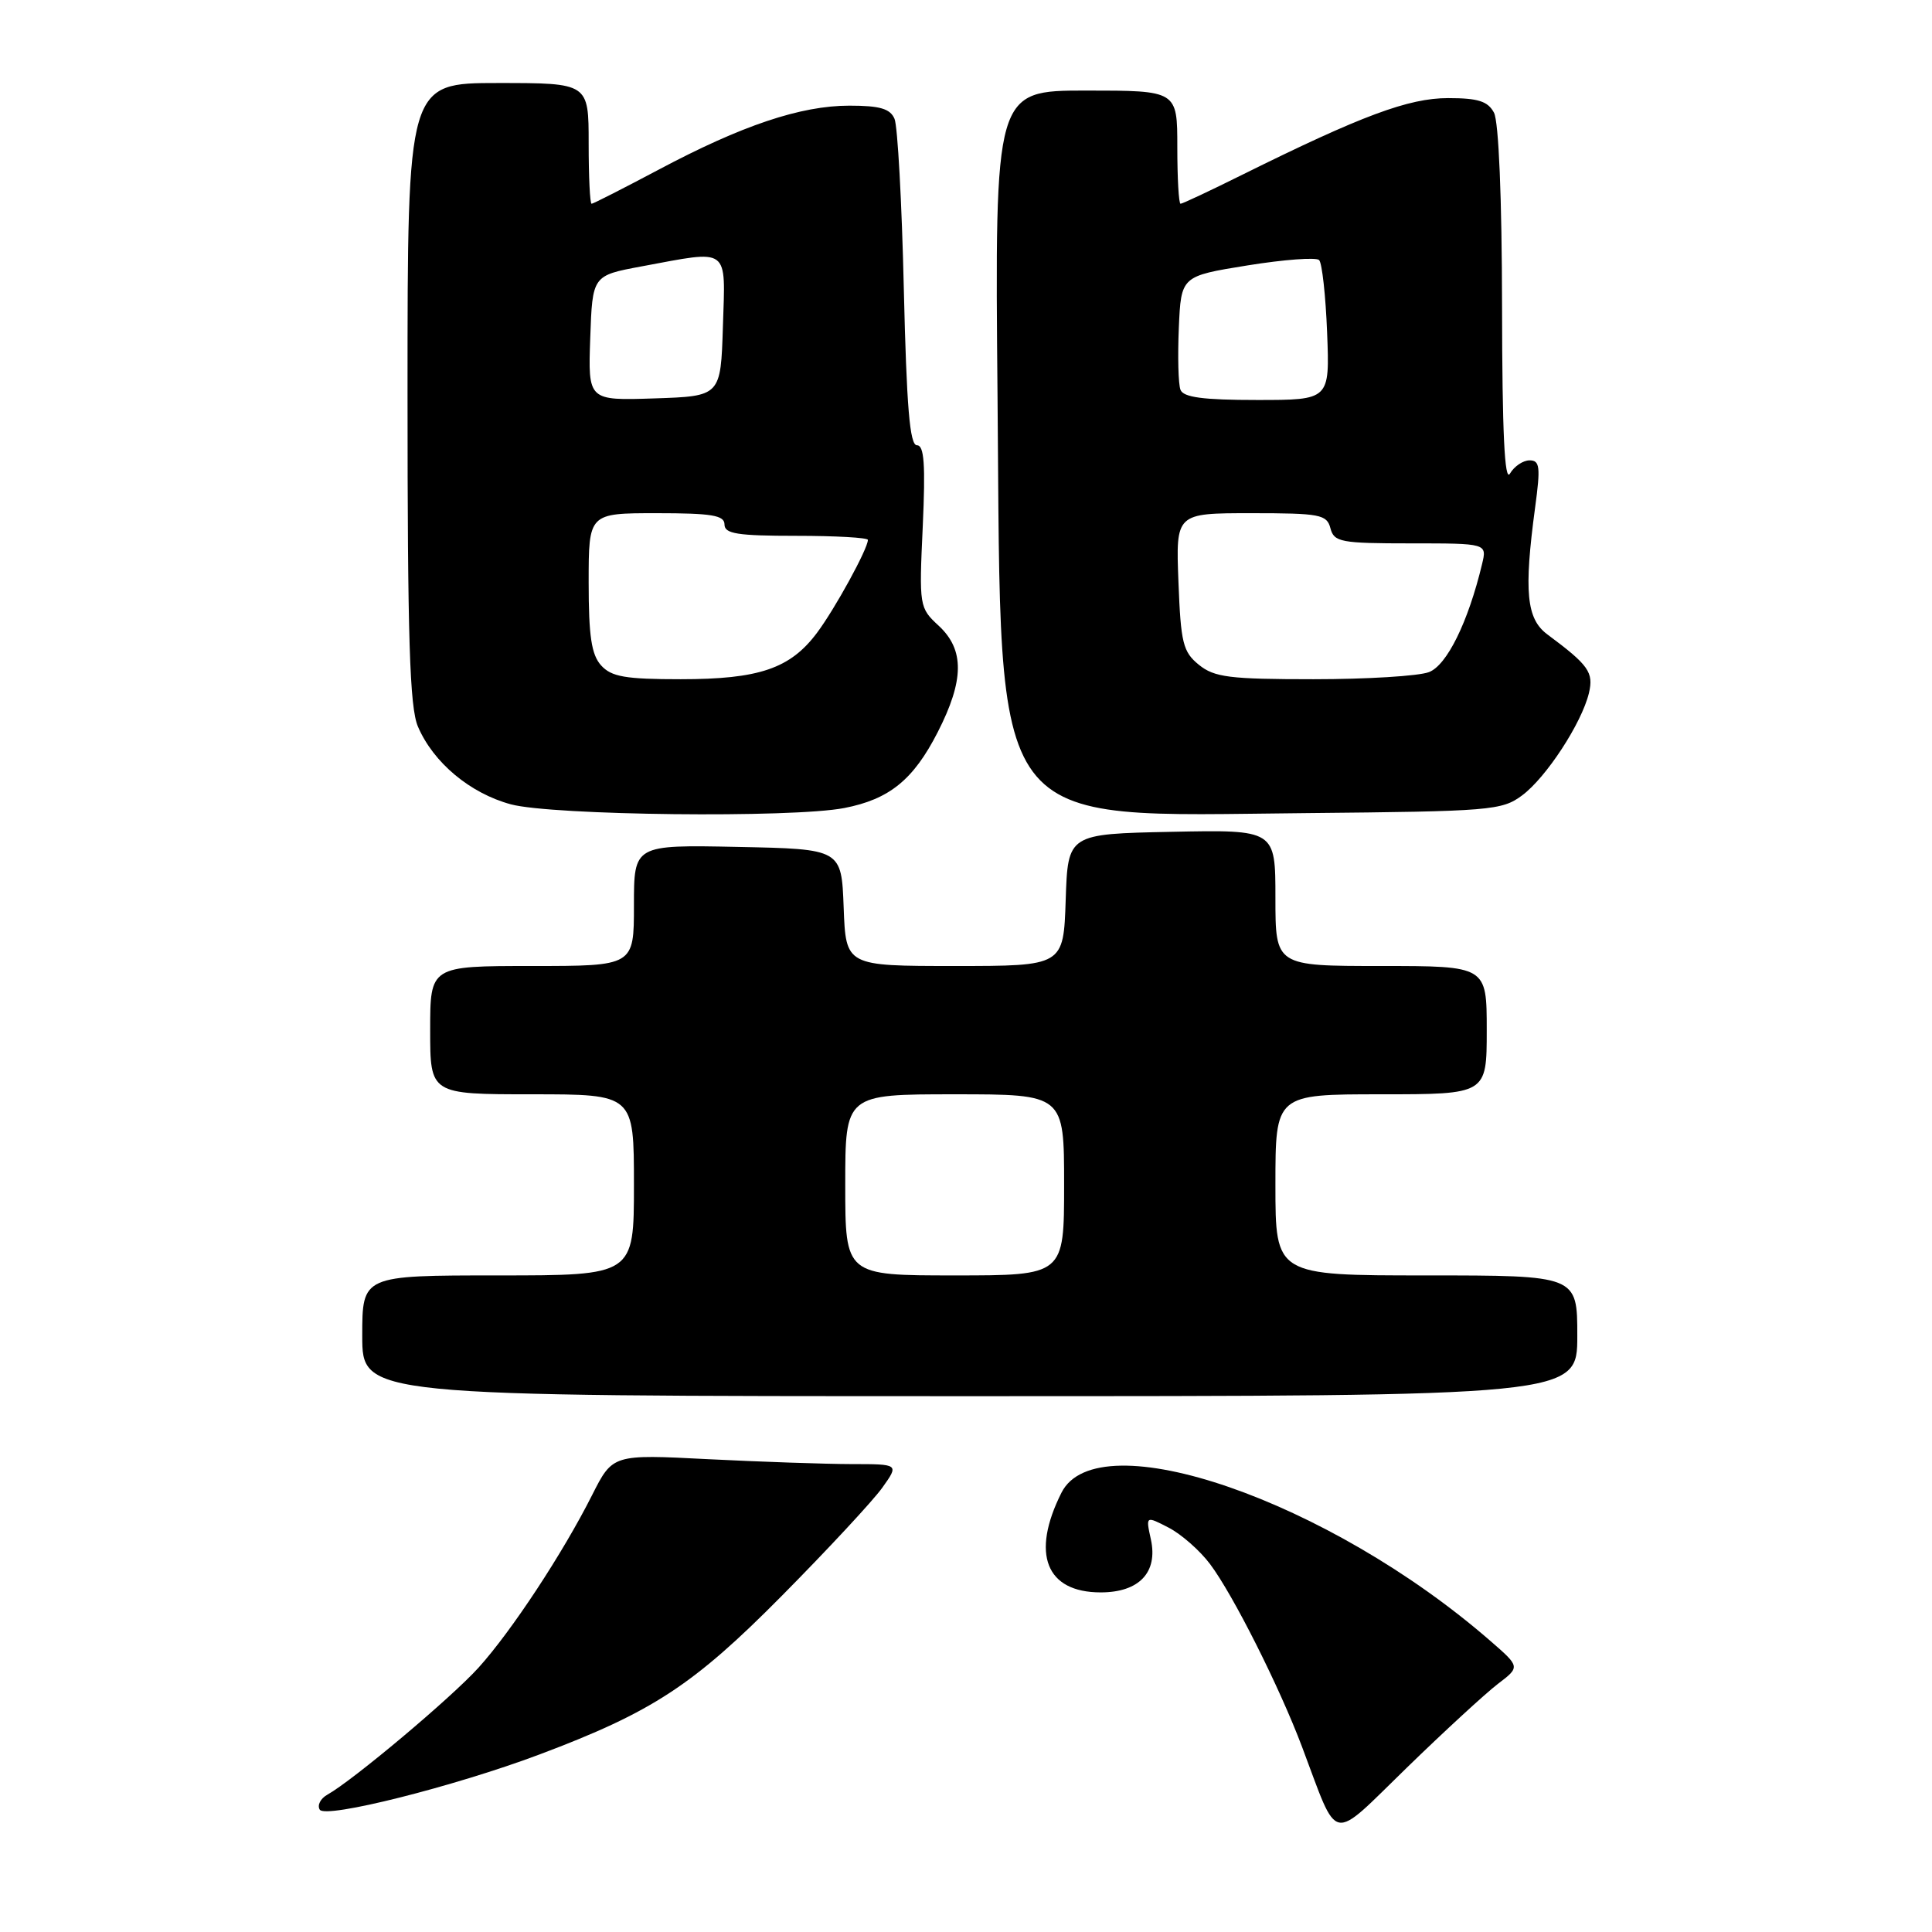 <?xml version="1.0" encoding="UTF-8" standalone="no"?>
<!DOCTYPE svg PUBLIC "-//W3C//DTD SVG 1.1//EN" "http://www.w3.org/Graphics/SVG/1.1/DTD/svg11.dtd" >
<svg xmlns="http://www.w3.org/2000/svg" xmlns:xlink="http://www.w3.org/1999/xlink" version="1.1" viewBox="0 0 256 256">
 <g >
 <path fill="currentColor"
d=" M 198.47 223.13 C 201.44 220.87 201.44 220.87 197.47 217.42 C 176.08 198.81 145.45 188.23 140.65 197.79 C 136.58 205.89 138.59 211.00 145.85 211.00 C 150.94 211.00 153.45 208.35 152.50 203.99 C 151.81 200.85 151.81 200.85 154.85 202.42 C 156.53 203.29 159.00 205.46 160.34 207.25 C 163.38 211.29 169.54 223.53 172.54 231.50 C 177.45 244.50 176.10 244.24 186.42 234.22 C 191.41 229.37 196.84 224.38 198.47 223.13 Z  M 71.50 232.47 C 86.44 226.85 91.87 223.30 103.58 211.47 C 109.68 205.31 115.67 198.86 116.90 197.14 C 119.14 194.00 119.14 194.00 112.82 194.00 C 109.34 193.99 100.80 193.70 93.84 193.35 C 81.19 192.70 81.19 192.70 78.46 198.10 C 74.59 205.79 67.78 216.13 63.42 220.96 C 59.83 224.94 46.77 235.91 43.37 237.81 C 42.46 238.32 42.01 239.21 42.37 239.79 C 43.12 241.01 60.22 236.71 71.50 232.47 Z  M 209.00 177.00 C 209.00 169.00 209.00 169.00 189.00 169.00 C 169.00 169.00 169.00 169.00 169.00 157.00 C 169.00 145.00 169.00 145.00 183.00 145.00 C 197.00 145.00 197.00 145.00 197.00 136.50 C 197.00 128.00 197.00 128.00 183.00 128.00 C 169.00 128.00 169.00 128.00 169.00 118.97 C 169.00 109.94 169.00 109.94 155.25 110.22 C 141.50 110.50 141.50 110.50 141.21 119.25 C 140.92 128.00 140.92 128.00 126.50 128.00 C 112.08 128.00 112.08 128.00 111.79 120.25 C 111.50 112.50 111.50 112.50 97.75 112.22 C 84.00 111.94 84.00 111.94 84.00 119.97 C 84.00 128.00 84.00 128.00 70.50 128.00 C 57.00 128.00 57.00 128.00 57.00 136.50 C 57.00 145.00 57.00 145.00 70.50 145.00 C 84.00 145.00 84.00 145.00 84.00 157.00 C 84.00 169.00 84.00 169.00 66.00 169.00 C 48.00 169.00 48.00 169.00 48.00 177.00 C 48.00 185.00 48.00 185.00 128.50 185.00 C 209.00 185.00 209.00 185.00 209.00 177.00 Z  M 111.86 107.07 C 117.84 105.91 121.02 103.34 124.25 97.02 C 127.77 90.13 127.81 86.10 124.39 82.92 C 121.81 80.54 121.78 80.34 122.27 69.75 C 122.64 61.53 122.46 59.00 121.50 59.00 C 120.55 59.00 120.13 53.97 119.76 38.25 C 119.50 26.84 118.94 16.71 118.53 15.75 C 117.96 14.40 116.59 14.00 112.55 14.00 C 106.09 14.00 98.29 16.62 87.24 22.50 C 82.58 24.97 78.60 27.00 78.39 27.00 C 78.17 27.00 78.00 23.40 78.00 19.00 C 78.00 11.00 78.00 11.00 66.00 11.00 C 54.00 11.00 54.00 11.00 54.00 52.03 C 54.00 84.65 54.28 93.72 55.38 96.28 C 57.42 101.05 62.29 105.12 67.70 106.58 C 73.20 108.05 104.93 108.41 111.86 107.07 Z  M 201.68 105.40 C 204.88 103.03 209.58 95.82 210.54 91.84 C 211.19 89.09 210.52 88.14 205.03 84.06 C 202.26 82.00 201.91 78.40 203.41 67.25 C 204.14 61.87 204.04 61.00 202.68 61.00 C 201.81 61.00 200.64 61.79 200.08 62.75 C 199.37 63.97 199.05 57.35 199.03 40.68 C 199.01 26.24 198.59 16.11 197.96 14.93 C 197.15 13.41 195.85 13.00 191.88 13.00 C 186.64 13.00 180.44 15.31 164.68 23.12 C 160.38 25.26 156.67 27.00 156.43 27.00 C 156.19 27.00 156.00 23.62 156.00 19.50 C 156.00 12.00 156.00 12.00 143.91 12.00 C 131.81 12.00 131.81 12.00 132.18 52.75 C 132.70 111.09 130.49 108.13 173.18 107.74 C 197.49 107.51 199.01 107.39 201.68 105.40 Z  M 112.00 157.00 C 112.00 145.00 112.00 145.00 126.50 145.00 C 141.00 145.00 141.00 145.00 141.00 157.00 C 141.00 169.00 141.00 169.00 126.50 169.00 C 112.00 169.00 112.00 169.00 112.00 157.00 Z  M 79.65 88.17 C 78.37 86.75 78.00 84.30 78.00 77.17 C 78.00 68.00 78.00 68.00 87.00 68.00 C 94.33 68.00 96.00 68.28 96.00 69.50 C 96.00 70.73 97.72 71.00 105.50 71.00 C 110.72 71.00 115.00 71.24 115.00 71.54 C 115.00 72.71 110.63 80.69 108.25 83.86 C 104.70 88.60 100.57 90.00 90.19 90.00 C 82.86 90.00 81.02 89.68 79.65 88.17 Z  M 78.21 44.79 C 78.50 36.51 78.50 36.51 85.00 35.30 C 96.81 33.11 96.12 32.59 95.79 43.25 C 95.50 52.50 95.50 52.50 86.71 52.79 C 77.92 53.08 77.92 53.08 78.21 44.79 Z  M 158.86 88.09 C 156.75 86.38 156.46 85.21 156.15 77.09 C 155.80 68.00 155.80 68.00 165.78 68.00 C 174.93 68.00 175.81 68.17 176.29 70.00 C 176.77 71.83 177.65 72.00 186.93 72.00 C 197.04 72.00 197.04 72.00 196.38 74.75 C 194.54 82.43 191.72 88.16 189.34 89.06 C 187.98 89.58 181.10 90.00 174.05 90.00 C 162.91 90.00 160.91 89.75 158.86 88.09 Z  M 156.42 51.65 C 156.13 50.91 156.04 47.22 156.20 43.45 C 156.50 36.59 156.50 36.59 165.29 35.17 C 170.13 34.39 174.40 34.07 174.79 34.46 C 175.18 34.85 175.66 39.18 175.85 44.08 C 176.20 53.00 176.20 53.00 166.57 53.00 C 159.41 53.00 156.80 52.65 156.42 51.65 Z "/>
</g>
</svg>